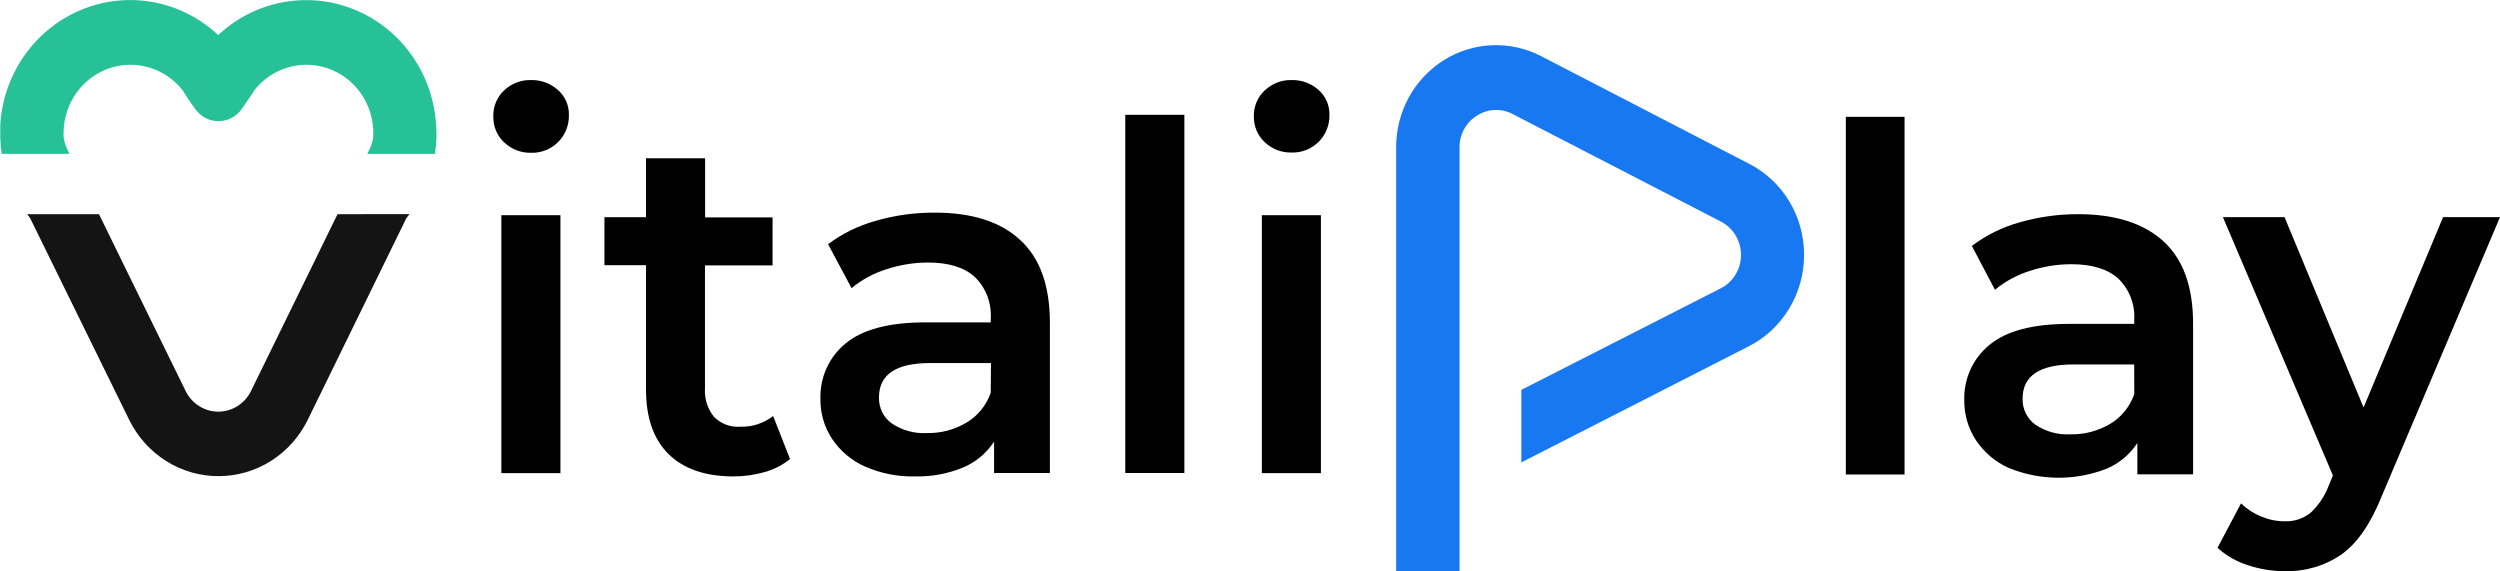 <svg width="175" height="40" viewBox="0 0 175 40" fill="none" xmlns="http://www.w3.org/2000/svg">
<path d="M35.095 15.065V33.118H39.231V15.065H35.095ZM39.054 6.298C38.533 5.832 37.859 5.585 37.167 5.605C36.471 5.586 35.794 5.846 35.284 6.331C35.037 6.562 34.842 6.845 34.712 7.161C34.583 7.476 34.521 7.816 34.532 8.158C34.525 8.498 34.589 8.835 34.72 9.147C34.851 9.459 35.046 9.739 35.292 9.967C35.803 10.453 36.479 10.713 37.175 10.694C37.526 10.706 37.876 10.644 38.203 10.514C38.531 10.383 38.828 10.186 39.079 9.934C39.322 9.69 39.513 9.397 39.641 9.074C39.769 8.751 39.831 8.405 39.823 8.057C39.832 7.724 39.767 7.393 39.634 7.088C39.501 6.784 39.303 6.514 39.054 6.298Z" fill="black"/>
<path d="M54.121 29.121C53.455 29.638 52.634 29.902 51.798 29.869C51.464 29.892 51.129 29.843 50.814 29.723C50.5 29.604 50.215 29.417 49.977 29.176C49.524 28.612 49.299 27.893 49.348 27.165V18.579H54.08V15.22H49.356V11.08H45.221V15.203H42.31V18.562H45.221V27.266C45.221 29.247 45.75 30.756 46.807 31.792C47.865 32.827 49.373 33.347 51.33 33.349C52.073 33.352 52.813 33.249 53.529 33.043C54.174 32.866 54.777 32.556 55.301 32.132L54.121 29.121Z" fill="black"/>
<path d="M71.407 16.794C70.037 15.521 68.046 14.884 65.434 14.884C64.036 14.877 62.644 15.07 61.299 15.459C60.099 15.79 58.968 16.344 57.965 17.092L59.609 20.17C60.328 19.575 61.153 19.128 62.039 18.852C62.98 18.54 63.964 18.38 64.953 18.377C66.409 18.377 67.505 18.716 68.242 19.393C68.624 19.765 68.921 20.218 69.112 20.72C69.304 21.222 69.386 21.761 69.352 22.299V22.567H64.772C62.234 22.567 60.376 23.057 59.198 24.037C58.625 24.501 58.166 25.096 57.859 25.775C57.552 26.453 57.405 27.195 57.43 27.942C57.419 28.935 57.706 29.907 58.252 30.73C58.825 31.581 59.621 32.249 60.55 32.657C61.647 33.138 62.831 33.374 64.024 33.349C65.186 33.38 66.342 33.167 67.42 32.724C68.301 32.353 69.055 31.723 69.586 30.914V33.11H73.492V22.534C73.481 19.964 72.786 18.051 71.407 16.794ZM69.352 27.488C69.047 28.373 68.442 29.118 67.646 29.587C66.809 30.083 65.855 30.334 64.888 30.314C64.016 30.364 63.151 30.127 62.421 29.638C62.136 29.433 61.905 29.16 61.75 28.842C61.594 28.524 61.518 28.171 61.529 27.816C61.529 26.215 62.72 25.414 65.101 25.414H69.368L69.352 27.488Z" fill="black"/>
<path d="M78.77 8.036V33.11H82.906V8.036H78.77Z" fill="black"/>
<path d="M88.329 15.065V33.118H92.464V15.065H88.329ZM92.3 6.298C91.779 5.832 91.105 5.585 90.413 5.605C89.716 5.586 89.04 5.846 88.53 6.331C88.284 6.56 88.088 6.84 87.957 7.152C87.826 7.464 87.762 7.801 87.769 8.141C87.762 8.481 87.826 8.818 87.957 9.13C88.088 9.442 88.284 9.722 88.53 9.951C89.04 10.436 89.716 10.697 90.413 10.677C90.764 10.689 91.114 10.628 91.441 10.497C91.768 10.367 92.066 10.169 92.316 9.917C92.559 9.673 92.751 9.38 92.879 9.057C93.007 8.735 93.068 8.388 93.06 8.04C93.068 7.71 93.003 7.383 92.872 7.082C92.74 6.78 92.545 6.513 92.3 6.298Z" fill="black"/>
<path d="M129.208 8.179V33.215H133.319V8.179H129.208Z" fill="black"/>
<path d="M151.456 16.904C150.083 15.644 148.09 14.993 145.496 14.993C144.099 14.986 142.708 15.179 141.364 15.568C140.163 15.902 139.032 16.46 138.03 17.214L139.646 20.283C140.366 19.693 141.189 19.247 142.071 18.969C143.017 18.656 144.004 18.496 144.998 18.495C146.453 18.495 147.547 18.835 148.287 19.507C148.668 19.878 148.966 20.33 149.157 20.831C149.349 21.333 149.431 21.871 149.397 22.408V22.672H144.834C142.301 22.672 140.444 23.162 139.263 24.142C138.692 24.606 138.235 25.2 137.928 25.876C137.622 26.553 137.475 27.293 137.5 28.038C137.491 29.03 137.778 30 138.322 30.822C138.889 31.668 139.676 32.336 140.595 32.749C142.79 33.649 145.237 33.673 147.448 32.816C148.33 32.448 149.085 31.819 149.615 31.011V33.202H153.516V22.672C153.521 20.097 152.835 18.174 151.456 16.904ZM149.401 27.581C149.096 28.465 148.493 29.209 147.699 29.68C146.86 30.171 145.907 30.421 144.941 30.402C144.069 30.453 143.204 30.215 142.474 29.726C142.189 29.522 141.958 29.248 141.803 28.93C141.647 28.612 141.571 28.259 141.582 27.904C141.582 26.308 142.771 25.511 145.15 25.511H149.393L149.401 27.581Z" fill="black"/>
<path d="M171.016 15.199L165.45 28.525L159.917 15.199H155.604L163.304 33.282L163.004 34.009C162.725 34.747 162.277 35.406 161.697 35.932C161.183 36.32 160.555 36.517 159.917 36.49C159.352 36.489 158.793 36.373 158.272 36.15C157.752 35.941 157.276 35.631 156.87 35.239L155.226 38.346C155.838 38.899 156.558 39.312 157.339 39.559C158.181 39.843 159.063 39.985 159.95 39.979C161.372 40.02 162.77 39.601 163.945 38.782C165.047 37.98 165.98 36.603 166.757 34.647L175 15.199H171.016Z" fill="black"/>
<path d="M0.123 10.773H4.863L4.711 10.459C4.577 10.184 4.489 9.889 4.452 9.585C4.444 9.5 4.444 9.414 4.452 9.329C4.448 9.283 4.448 9.237 4.452 9.191C4.477 8.209 4.798 7.259 5.37 6.47C5.942 5.681 6.738 5.09 7.65 4.779C8.562 4.469 9.546 4.452 10.467 4.732C11.389 5.012 12.204 5.575 12.801 6.344C13.065 6.786 13.352 7.213 13.661 7.624C13.846 7.89 14.091 8.106 14.375 8.255C14.659 8.404 14.973 8.482 15.293 8.482C15.612 8.482 15.926 8.404 16.21 8.255C16.494 8.106 16.739 7.89 16.925 7.624C17.393 6.953 17.78 6.39 17.78 6.344C18.376 5.576 19.189 5.013 20.109 4.733C21.029 4.452 22.011 4.467 22.922 4.775C23.833 5.084 24.629 5.671 25.203 6.457C25.777 7.243 26.1 8.19 26.129 9.17C26.129 9.22 26.129 9.275 26.129 9.329C26.135 9.414 26.135 9.5 26.129 9.585C26.089 9.89 25.998 10.185 25.862 10.459L25.71 10.773H30.442C30.498 10.418 30.534 10.059 30.549 9.699C30.557 9.576 30.557 9.452 30.549 9.329C30.549 9.132 30.549 8.909 30.524 8.737C30.42 7.023 29.854 5.372 28.888 3.967C27.922 2.562 26.595 1.456 25.052 0.774C23.509 0.092 21.812 -0.141 20.147 0.101C18.483 0.343 16.916 1.05 15.621 2.145C15.502 2.25 15.383 2.347 15.272 2.456C15.161 2.347 15.046 2.25 14.927 2.145C13.633 1.05 12.067 0.341 10.403 0.098C8.739 -0.146 7.042 0.086 5.498 0.767C3.955 1.448 2.627 2.552 1.66 3.956C0.693 5.361 0.126 7.011 0.02 8.725C0.02 8.918 0.02 9.123 0.02 9.329C0.012 9.452 0.012 9.576 0.02 9.699C0.034 10.059 0.068 10.418 0.123 10.773Z" fill="#26C196"/>
<path d="M23.626 14.993L21.846 18.633L17.57 27.371C17.358 27.805 17.032 28.17 16.627 28.425C16.223 28.68 15.758 28.816 15.282 28.816C14.807 28.816 14.342 28.68 13.938 28.425C13.533 28.17 13.207 27.805 12.995 27.371L8.711 18.633L6.931 14.993H1.899C1.969 15.085 2.035 15.182 2.109 15.27L9.044 29.39C9.625 30.575 10.517 31.57 11.621 32.267C12.724 32.963 13.996 33.331 15.293 33.331C16.59 33.331 17.861 32.963 18.965 32.267C20.068 31.57 20.96 30.575 21.541 29.39L28.44 15.283C28.518 15.186 28.588 15.085 28.662 14.989L23.626 14.993Z" fill="#141414"/>
<path d="M126.285 17.844C126.286 19.172 125.925 20.474 125.242 21.603C124.558 22.733 123.58 23.646 122.417 24.238L106.495 32.367V27.291L120.452 20.183C120.878 19.966 121.236 19.633 121.487 19.22C121.738 18.806 121.871 18.33 121.871 17.844C121.871 17.358 121.738 16.881 121.487 16.468C121.236 16.055 120.878 15.722 120.452 15.505L105.874 7.977C105.485 7.774 105.05 7.678 104.613 7.699C104.176 7.719 103.752 7.856 103.383 8.095C103.009 8.325 102.7 8.651 102.487 9.04C102.274 9.43 102.165 9.87 102.17 10.316V40H97.73V10.312C97.728 9.092 98.031 7.893 98.612 6.827C99.192 5.762 100.03 4.866 101.046 4.225C102.062 3.584 103.221 3.22 104.414 3.167C105.607 3.114 106.793 3.373 107.86 3.921L122.417 11.454C123.581 12.043 124.561 12.955 125.245 14.084C125.929 15.214 126.289 16.516 126.285 17.844Z" fill="#1778F2"/>
</svg>
